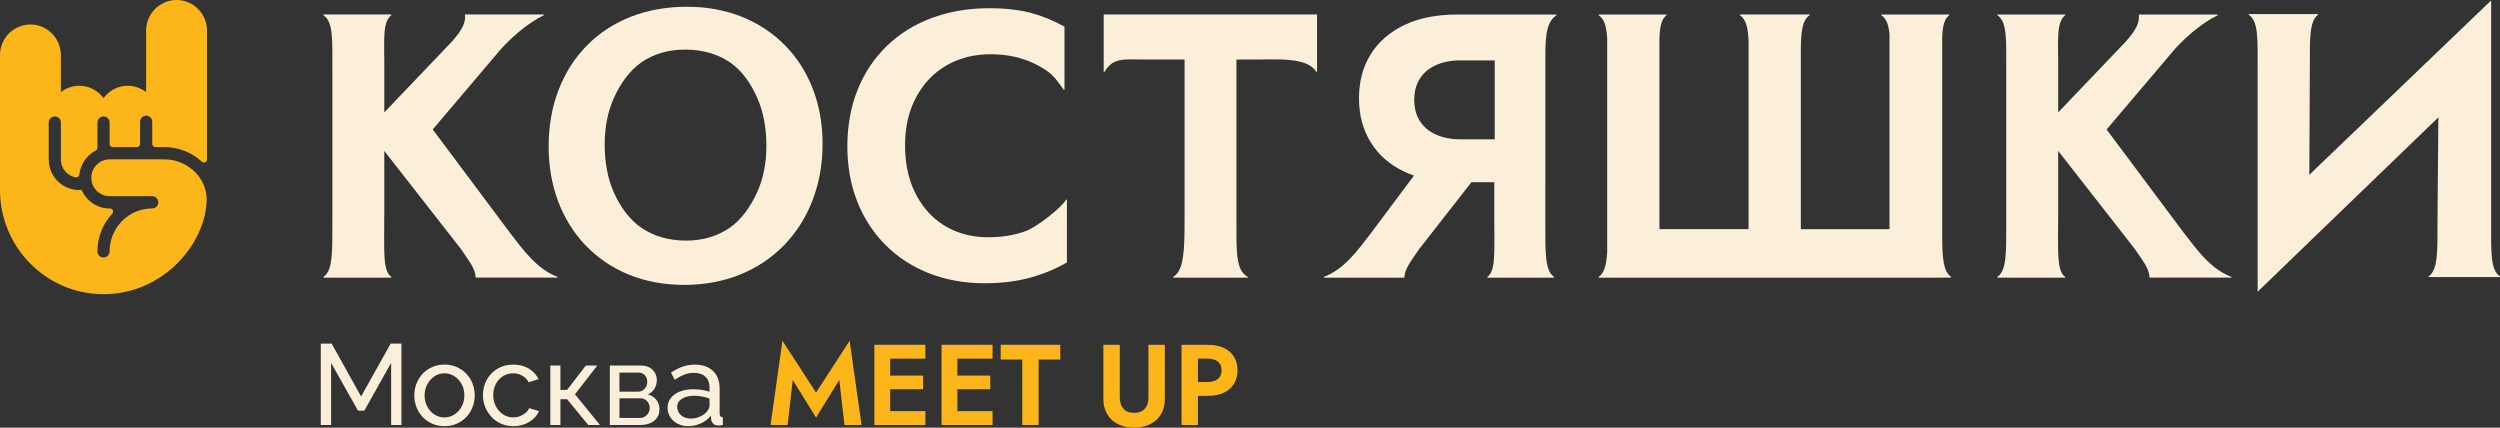 <?xml version="1.0" encoding="utf-8"?>
<!-- Generator: Adobe Illustrator 25.2.1, SVG Export Plug-In . SVG Version: 6.00 Build 0)  -->
<svg version="1.1" id="Layer_1" xmlns="http://www.w3.org/2000/svg" xmlns:xlink="http://www.w3.org/1999/xlink" x="0px" y="0px"
	 viewBox="0 0 785.22 134.32" style="enable-background:new 0 0 785.22 134.32;" xml:space="preserve">
<rect x="0" y="0" width="785.22" height="134.32" fill="#333333" stroke="none"/>
<style type="text/css">
	.st0{fill-rule:evenodd;clip-rule:evenodd;fill:#FDB61A;}
	.st1{fill:#FBEFDA;}
	.st2{fill:#FDB61A;}
</style>
<g>
	<path class="st0" d="M59.6,52.64c-2.31-1.69-5.1-2.59-7.97-2.59H34.42c-3.17,0-5.74,2.59-5.74,5.78c0,3.19,2.57,5.78,5.74,5.78
		h13.39c1.06,0,1.91,0.86,1.91,1.93s-0.85,1.93-1.91,1.93c-7.39,0-13.39,6.03-13.39,13.48c0,1.06-0.85,1.93-1.91,1.93
		c-1.06,0-1.91-0.87-1.91-1.92c0,0,0,0,0,0c-0.01-4.4,1.66-8.64,4.67-11.85c0.36-0.39,0.34-1-0.06-1.37
		c-0.17-0.16-0.4-0.25-0.64-0.26h-0.15c-3.85-0.01-7.31-2.32-8.8-5.88c-0.25,0-0.5,0.1-0.76,0.1c-5.3-0.02-9.57-4.33-9.56-9.62V38.5
		c0-1.06,0.85-1.93,1.91-1.93c1.05,0,1.91,0.86,1.91,1.93v11.55c0,1.79,0.82,3.49,2.24,4.58c0.71,0.55,1.54,0.92,2.43,1.08
		c0.53,0.09,1.03-0.26,1.12-0.79c0-0.02,0.01-0.04,0.01-0.06c0.33-3.24,2.27-6.1,5.17-7.59c0.32-0.17,0.52-0.5,0.52-0.86V38.5
		c0-1.06,0.85-1.93,1.91-1.93c1.06,0,1.91,0.86,1.91,1.93v6.73c0,0.53,0.43,0.96,0.96,0.96h7.65c0.53,0,0.96-0.43,0.96-0.96v-6.97
		c0-1.06,0.85-1.93,1.91-1.93c1.05,0,1.91,0.86,1.91,1.93v6.97c0,0.53,0.43,0.96,0.96,0.96h2.86c4.36,0,8.57,1.65,11.78,4.62
		c0.28,0.26,0.68,0.33,1.03,0.17c0.35-0.15,0.57-0.5,0.57-0.88V9.63c0-5.31-4.28-9.63-9.56-9.63c-5.3,0.02-9.58,4.33-9.56,9.63v19.3
		c-4.09-3.19-9.99-2.45-13.17,1.63c-0.07,0.1-0.15,0.19-0.22,0.29c-3.03-4.21-8.89-5.17-13.1-2.14c-0.1,0.07-0.19,0.14-0.29,0.21
		v-11.6c0-5.31-4.28-9.63-9.56-9.63C4.26,7.72-0.02,12.03,0,17.32c0,0,0,0,0,0v42.35C0.02,77.74,14.56,92.38,32.51,92.4
		c18.87,0,32.41-16.07,32.41-30.11C64.75,58.41,62.78,54.84,59.6,52.64L59.6,52.64z"/>
	<g>
		<g>
			<path class="st1" d="M246.45,14.13c-3.83-3.85-8.38-6.85-13.6-8.92c-5.15-2.04-10.87-3.09-17.1-3.09
				c-6.37,0-12.2,1.05-17.45,3.08c-5.39,2.09-10.05,5.13-13.92,9.05c-3.87,3.92-6.88,8.63-8.96,14.05
				c-2.05,5.33-3.1,11.26-3.1,17.74c0,6.2,1.02,11.98,3.01,17.25c2.01,5.31,4.93,9.98,8.72,13.9c3.78,3.91,8.31,6.98,13.57,9.11
				c5.15,2.09,10.91,3.18,17.25,3.18c6.42,0,12.3-1.1,17.58-3.24c5.33-2.15,9.97-5.26,13.83-9.24c3.86-3.97,6.87-8.72,8.96-14.16
				c2.05-5.35,3.12-11.25,3.12-17.63c0-6.32-1.05-12.12-3.07-17.33C253.24,22.58,250.27,17.97,246.45,14.13z M237.72,60.57
				c-2.05,4.44-4.88,8.48-8.58,11c-3.85,2.63-8.43,4-13.56,4c-5.45,0-10.09-1.33-13.93-3.89c-3.83-2.55-6.85-6.69-8.86-11.27
				c-1.9-4.31-2.87-9.33-2.87-14.99c0-5.56,1-10.52,2.96-14.79c2.03-4.44,4.94-8.59,8.68-11.12c3.8-2.58,8.37-3.93,13.61-3.93
				c5.45,0,10.16,1.34,14.04,3.96c3.77,2.53,6.68,6.72,8.66,11.27c1.88,4.27,2.84,9.27,2.84,14.95
				C240.72,51.37,239.69,56.32,237.72,60.57z"/>
			<path class="st1" d="M334.87,62.68c-1.59,2.75-9.43,8.67-12.53,9.84c-3.15,1.19-6.74,1.87-10.83,1.98
				c-0.77,0.02-1.55,0.02-2.33-0.01c-4.2-0.15-7.98-1.16-11.35-2.95c-4.15-2.21-7.42-5.55-9.81-9.86
				c-2.34-4.21-3.59-9.21-3.74-14.86c-0.02-0.9-0.02-1.79,0.01-2.69c0.17-4.64,1.13-8.77,2.84-12.36c2.1-4.45,5.11-7.97,8.95-10.49
				c3.82-2.5,8.26-3.93,13.26-4.19c1.13-0.06,2.25-0.07,3.38-0.02c2.66,0.11,5.19,0.49,7.55,1.17c3.15,0.91,6.05,2.26,8.62,4.06
				c2.4,1.68,3.53,3.65,5.25,5.93c0.03,0.03,0.17,0,0.2,0.03V8.36c-3.27-1.81-6.64-3.23-10.2-4.21c-3.86-1.06-8.29-1.57-13.43-1.57
				c-6.48,0-12.46,1.02-17.86,3c-5.52,2.02-10.31,4.99-14.3,8.85c-3.99,3.86-7.09,8.5-9.22,13.86c-2.1,5.28-3.19,11.21-3.19,17.73
				c0,6.27,1.06,12.07,3.11,17.28c2.06,5.22,5.03,9.8,8.87,13.64c3.84,3.86,8.45,6.87,13.78,8.93c5.24,2.04,11.05,3.1,17.38,3.1
				c5.55,0,10.48-0.67,14.64-1.86c4.17-1.18,7.95-2.8,11.18-4.69V62.71C335.13,62.71,334.9,62.65,334.87,62.68z"/>
			<path class="st1" d="M160,72.89l-24.08-32.23l19.54-23.03c4.1-5.17,10.35-10.47,15.35-12.85V4.55h-24.75
				c0.12,2.26-0.28,4.24-4.28,8.68L120.7,35.3V19.48c0-6.9-0.54-12.67,2.2-14.69V4.55h-21.3v0.24c3.09,2.02,2.79,7.67,2.79,17.07
				v47.49c0,9.76,0.18,15.59-2.79,17.62v0.24h21.3v-0.24c-2.74-2.02-2.2-7.74-2.2-20.35V47.4l24.04,30.76
				c2.74,4.05,4.54,6.18,4.67,9.04h25.71v-0.24C168.71,84.56,164.46,78.7,160,72.89z"/>
			<path class="st1" d="M346.67,22.47l0.24,0.12c2.7-4.7,6.23-3.89,13.28-3.89h11.87v49.93c0,9.99-0.17,16.34-3.58,18.34v0.24h23.45
				v-0.24c-3.88-2-3.58-8.23-3.58-18.34V18.7h5.75c7.05,0,16.64-0.81,19.34,3.89l0.23-0.12V4.55h-67.01V22.47z"/>
			<g>
				<path class="st1" d="M122.85,133.49v-19.51l-8.42,15.01h-1.98l-8.46-15.01v19.51h-3.24v-25.56h3.42l9.25,16.6l9.29-16.6h3.38
					v25.56H122.85z"/>
				<path class="st1" d="M139.59,133.85c-1.42,0-2.7-0.26-3.85-0.77s-2.15-1.21-2.99-2.11s-1.49-1.92-1.94-3.09
					c-0.46-1.17-0.68-2.39-0.68-3.68c0-1.31,0.23-2.55,0.68-3.72c0.46-1.17,1.1-2.2,1.94-3.09c0.84-0.89,1.84-1.6,3.01-2.11
					c1.16-0.51,2.45-0.77,3.87-0.77c1.39,0,2.66,0.26,3.82,0.77c1.15,0.51,2.15,1.22,3.01,2.11c0.85,0.89,1.51,1.92,1.96,3.09
					c0.46,1.17,0.68,2.41,0.68,3.72c0,1.29-0.23,2.51-0.68,3.68c-0.46,1.17-1.1,2.2-1.94,3.09s-1.84,1.6-3.01,2.11
					S141.01,133.85,139.59,133.85z M133.36,124.23c0,1.28,0.28,2.45,0.85,3.49c0.56,1.04,1.31,1.87,2.25,2.48
					c0.94,0.61,1.98,0.91,3.13,0.91c1.15,0,2.2-0.31,3.15-0.93c0.95-0.62,1.7-1.45,2.27-2.51c0.56-1.06,0.85-2.23,0.85-3.51
					c0-1.28-0.28-2.45-0.85-3.49c-0.56-1.04-1.32-1.88-2.27-2.49c-0.95-0.62-2-0.93-3.15-0.93c-1.15,0-2.2,0.32-3.13,0.94
					c-0.94,0.63-1.69,1.47-2.25,2.51C133.64,121.75,133.36,122.93,133.36,124.23z"/>
				<path class="st1" d="M161.26,133.85c-1.42,0-2.71-0.26-3.87-0.77s-2.17-1.22-3.02-2.13c-0.85-0.91-1.51-1.94-1.98-3.11
					c-0.47-1.17-0.7-2.41-0.7-3.72c0-1.76,0.4-3.37,1.19-4.82c0.79-1.45,1.91-2.61,3.35-3.48c1.44-0.87,3.11-1.3,5-1.3
					c1.85,0,3.46,0.41,4.84,1.24c1.38,0.83,2.41,1.94,3.08,3.33l-3.1,0.97c-0.48-0.89-1.15-1.58-2.02-2.07
					c-0.86-0.49-1.82-0.74-2.88-0.74c-1.15,0-2.2,0.3-3.15,0.89c-0.95,0.59-1.7,1.41-2.25,2.44c-0.55,1.03-0.83,2.21-0.83,3.54
					c0,1.31,0.28,2.49,0.85,3.54c0.56,1.06,1.32,1.89,2.27,2.51c0.95,0.62,2,0.93,3.15,0.93c0.74,0,1.46-0.13,2.14-0.4
					c0.68-0.26,1.28-0.62,1.8-1.06c0.52-0.44,0.87-0.93,1.06-1.46l3.1,0.94c-0.38,0.91-0.97,1.72-1.75,2.43
					c-0.78,0.71-1.71,1.27-2.77,1.67C163.7,133.64,162.53,133.85,161.26,133.85z"/>
				<path class="st1" d="M172.85,133.49V114.8h3.17v7.67h2.09l5.9-7.67h3.6l-7.02,9.04l7.85,9.65h-3.67l-6.66-8.1h-2.09v8.1H172.85z
					"/>
				<path class="st1" d="M191.54,133.49V114.8h9.72c1.13,0,2.06,0.22,2.81,0.66s1.3,1.01,1.67,1.7c0.37,0.69,0.56,1.43,0.56,2.21
					c0,1-0.24,1.9-0.72,2.7c-0.48,0.8-1.18,1.4-2.09,1.8c1.08,0.31,1.96,0.87,2.63,1.67s1.01,1.79,1.01,2.96
					c0,1.05-0.25,1.95-0.76,2.69c-0.5,0.74-1.21,1.31-2.12,1.7s-1.97,0.59-3.17,0.59H191.54z M194.56,123.01h5.87
					c0.58,0,1.08-0.15,1.51-0.44c0.43-0.3,0.77-0.68,1.01-1.16c0.24-0.47,0.36-0.97,0.36-1.5c0-0.78-0.26-1.46-0.77-2.03
					c-0.52-0.57-1.18-0.85-2-0.85h-5.98V123.01z M194.56,131.26h6.44c0.58,0,1.1-0.14,1.57-0.43c0.47-0.29,0.83-0.67,1.1-1.15
					c0.26-0.48,0.4-0.98,0.4-1.5c0-0.57-0.13-1.09-0.38-1.56c-0.25-0.46-0.6-0.83-1.04-1.11c-0.44-0.27-0.95-0.41-1.53-0.41h-6.55
					V131.26z"/>
				<path class="st1" d="M209.68,128.09c0-1.19,0.34-2.22,1.03-3.09c0.68-0.87,1.62-1.54,2.83-2.02c1.2-0.48,2.59-0.72,4.18-0.72
					c0.84,0,1.73,0.07,2.66,0.2c0.94,0.13,1.76,0.33,2.48,0.59v-1.36c0-1.42-0.43-2.54-1.3-3.36c-0.86-0.82-2.09-1.22-3.67-1.22
					c-1.03,0-2.02,0.19-2.97,0.56c-0.95,0.37-1.95,0.91-3.01,1.6l-1.15-2.23c1.22-0.84,2.45-1.47,3.67-1.89s2.5-0.63,3.82-0.63
					c2.4,0,4.29,0.66,5.69,1.98c1.39,1.32,2.09,3.16,2.09,5.51v7.89c0,0.38,0.08,0.66,0.23,0.84c0.16,0.18,0.41,0.28,0.77,0.3v2.45
					c-0.31,0.05-0.58,0.08-0.81,0.11c-0.23,0.02-0.41,0.04-0.56,0.04c-0.75,0-1.3-0.2-1.67-0.61s-0.58-0.84-0.63-1.3l-0.07-1.19
					c-0.82,1.06-1.88,1.87-3.2,2.45c-1.32,0.58-2.63,0.86-3.92,0.86c-1.25,0-2.36-0.26-3.35-0.77s-1.75-1.2-2.3-2.08
					C209.96,130.13,209.68,129.16,209.68,128.09z M221.92,129.4c0.29-0.33,0.52-0.67,0.68-1.02s0.25-0.64,0.25-0.87v-2.32
					c-0.74-0.28-1.52-0.5-2.34-0.66c-0.82-0.15-1.62-0.23-2.41-0.23c-1.61,0-2.91,0.31-3.91,0.94s-1.49,1.49-1.49,2.58
					c0,0.59,0.16,1.17,0.49,1.73c0.32,0.56,0.8,1.02,1.44,1.37c0.64,0.36,1.42,0.54,2.36,0.54c0.98,0,1.92-0.2,2.81-0.59
					C220.68,130.49,221.39,130,221.92,129.4z"/>
			</g>
			<g>
				<path class="st1" d="M685.74,72.9l-24.08-32.23l19.54-23.03c4.1-5.17,10.35-10.47,15.35-12.84V4.56h-24.75
					c0.12,2.26-0.28,4.24-4.28,8.68l-21.07,22.06V19.49c0-6.9-0.54-12.67,2.2-14.69V4.56h-21.3V4.8c3.09,2.02,2.79,7.67,2.79,17.07
					v47.49c0,9.76,0.18,15.59-2.79,17.62v0.24h21.3v-0.24c-2.74-2.02-2.2-7.74-2.2-20.35V47.4l24.04,30.76
					c2.74,4.05,4.54,6.18,4.67,9.04h25.71v-0.24C694.45,84.57,690.2,78.71,685.74,72.9z"/>
				<path class="st1" d="M782.44,69.21V0.14L725.33,54.9L725.5,20c0-7.51-0.18-13.33,2.55-15.35V4.41h-21.74v0.24
					c3.09,2.02,2.79,7.72,2.79,17.58v69.39l56.76-54.76l-0.27,32.34c0,9.75,0.18,15.57-2.79,17.59v0.24h22.41v-0.24
					C782.14,84.77,782.44,79.07,782.44,69.21z"/>
				<path class="st1" d="M475.13,4.56h-3.2h-3.41h-10.86c-6.46,0-11.98,1.1-16.59,3.31c-4.6,2.2-8.13,5.27-10.57,9.21
					c-2.44,3.94-3.66,8.54-3.66,13.81c0,5.2,1.22,9.78,3.66,13.76c2.44,3.98,5.96,7.07,10.57,9.27c0.97,0.46,1.99,0.87,3.04,1.23
					l-13.44,17.98c-4.39,5.72-8.57,11.48-14.88,13.85v0.23h25.3c0.13-2.82,1.9-4.92,4.59-8.9l16.48-21.09h6.35h0.82v9.74
					c0,12.41,0.53,18.03-2.16,20.02v0.23h20.95v-0.23c-2.93-1.99-2.75-7.73-2.75-17.33V57.22h0.02V25.54h0v-2.7
					c0-0.43,0-0.85,0-1.27v-5.33c0.07-5.68,0.58-9.46,3.45-11.43V4.56h-3.45H475.13z M445.97,24.69c1.18-1.85,2.87-3.27,5.08-4.25
					c2.2-0.98,4.76-1.48,7.67-1.48h10.76v24.8h-10.76c-2.91,0-5.47-0.49-7.67-1.48c-2.21-0.98-3.9-2.4-5.08-4.25
					c-1.18-1.85-1.77-4.07-1.77-6.67C444.2,28.76,444.79,26.54,445.97,24.69z"/>
				<path class="st1" d="M612.81,86.94c-2.37-1.61-2.74-5.64-2.79-12.13V11.61c0.13-3.19,0.61-5.64,2.2-6.82V4.56h-21.3V4.8
					c1.56,1.02,2.25,2.98,2.55,5.86v61.32h-27.85V15.24c0.07-5.49,0.5-8.97,2.78-10.46V4.54h-0.61h-20.69h-0.61v0.24
					c1.89,1.24,2.51,3.86,2.71,7.85v59.34h-27.99v-0.26c0-0.4,0.01-0.79,0.01-1.21h-0.01V12.26c0.09-3.51,0.52-6.21,2.22-7.47V4.56
					h-21.3V4.8c1.79,1.17,2.44,3.56,2.67,7.17v67.11c-0.23,4.04-0.87,6.67-2.67,7.89v0.24h21.3v0h86.58v-0.03h2.79V86.94z"/>
			</g>
		</g>
	</g>
	<g>
		<path class="st2" d="M247.38,133.49h-5.36l3.74-26.46l10.55,16.27l10.55-16.27l3.74,26.46h-5.36l-1.62-14.15l-7.31,11.81
			L249,119.34L247.38,133.49z"/>
		<path class="st2" d="M279.6,108.29v25.2h-4.97v-25.2H279.6z M277.95,108.29h12.71v4.36h-12.71V108.29z M277.95,117.97h11.99v4.28
			h-11.99V117.97z M277.95,129.13h12.71v4.36h-12.71V129.13z"/>
		<path class="st2" d="M300.7,108.29v25.2h-4.97v-25.2H300.7z M299.04,108.29h12.71v4.36h-12.71V108.29z M299.04,117.97h11.99v4.28
			h-11.99V117.97z M299.04,129.13h12.71v4.36h-12.71V129.13z"/>
		<path class="st2" d="M314.31,108.29h18.72v4.64h-6.8v20.56h-5.15v-20.56h-6.77V108.29z"/>
		<path class="st2" d="M351.71,108.29v16.6c0,1.44,0.38,2.6,1.13,3.47c0.76,0.88,1.88,1.31,3.37,1.31c1.49,0,2.61-0.44,3.37-1.31
			c0.76-0.88,1.13-2.03,1.13-3.47v-16.6h5.15v16.92c0,1.49-0.24,2.8-0.72,3.92c-0.48,1.13-1.16,2.08-2.03,2.84s-1.9,1.35-3.08,1.75
			c-1.18,0.4-2.45,0.59-3.82,0.59c-1.39,0-2.68-0.2-3.85-0.59c-1.18-0.4-2.2-0.98-3.06-1.75s-1.54-1.72-2.02-2.84
			c-0.48-1.13-0.72-2.44-0.72-3.92v-16.92H351.71z"/>
		<path class="st2" d="M376.26,108.29v25.2h-5.15v-25.2H376.26z M374.25,108.29h5c1.99,0,3.69,0.32,5.09,0.97
			c1.4,0.65,2.48,1.57,3.22,2.77c0.74,1.2,1.12,2.63,1.12,4.28c0,1.63-0.37,3.05-1.12,4.27c-0.75,1.21-1.82,2.14-3.22,2.79
			c-1.4,0.65-3.1,0.97-5.09,0.97h-5v-4.36h5c1.37,0,2.45-0.31,3.24-0.94s1.19-1.54,1.19-2.74c0-1.22-0.4-2.14-1.19-2.75
			c-0.79-0.61-1.87-0.92-3.24-0.92h-5V108.29z"/>
	</g>
</g>
</svg>
